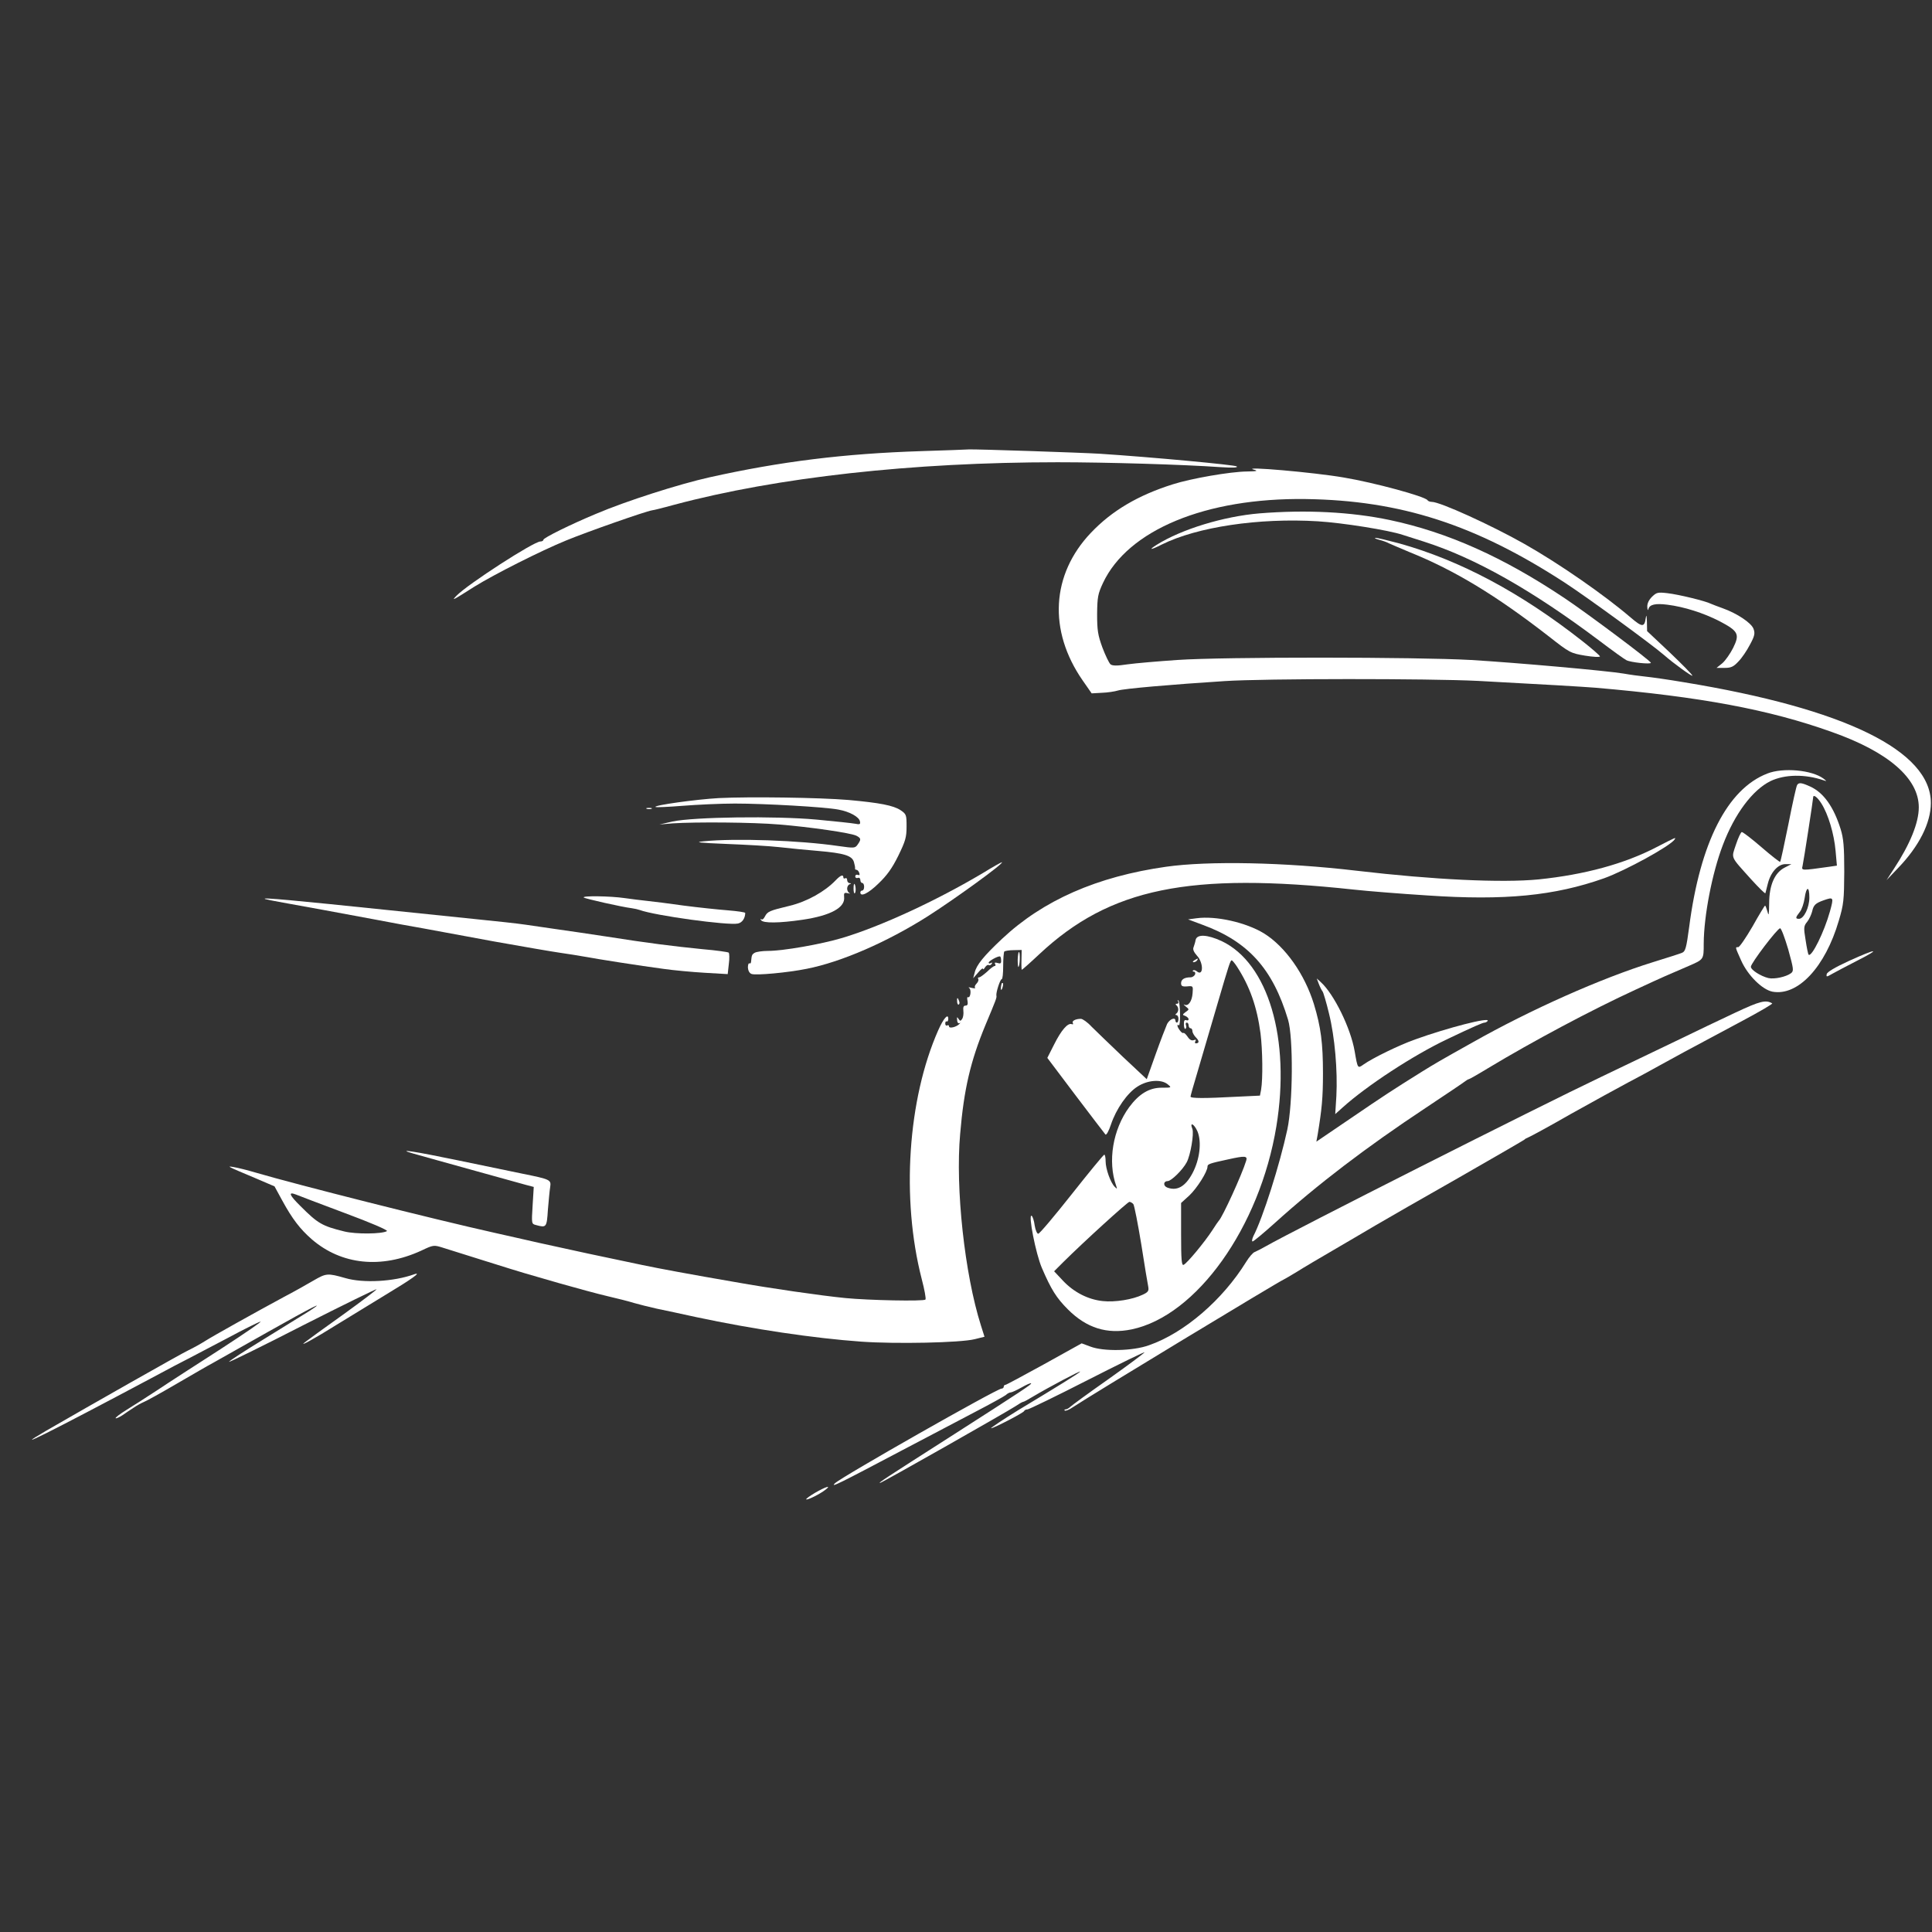 <?xml version="1.0" standalone="no"?>
<!DOCTYPE svg PUBLIC "-//W3C//DTD SVG 20010904//EN"
 "http://www.w3.org/TR/2001/REC-SVG-20010904/DTD/svg10.dtd">
<svg version="1.0" xmlns="http://www.w3.org/2000/svg"
 width="1024pt" height="1024pt" viewBox="0 0 1024 1024"
 preserveAspectRatio="xMidYMid meet">

<rect x="0" y="0" width="1024" height="1024" fill="#333333" stroke="none"/>

<g transform="translate(0,1024) scale(0.1,-0.1)"
fill="#ffffff" stroke="none">
<path d="M4885 7849 c-410 -13 -748 -55 -1125 -139 -161 -36 -440 -125 -600
-193 -137 -57 -280 -128 -280 -138 0 -5 -7 -9 -16 -9 -35 0 -383 -225 -444
-287 -29 -30 -23 -27 95 48 105 65 350 189 487 245 112 46 417 153 453 159 11
1 65 15 120 30 543 145 1261 225 2030 225 259 0 666 -12 865 -26 64 -4 92 -3
85 4 -9 8 -449 49 -725 67 -97 6 -665 25 -695 23 -11 -1 -123 -5 -250 -9z"/>
<path d="M6645 7751 c25 -7 18 -9 -36 -10 -89 -1 -296 -37 -393 -68 -184 -58
-323 -140 -434 -257 -210 -221 -227 -518 -44 -782 l48 -69 54 3 c30 1 69 7 85
12 31 10 285 32 565 50 213 14 1086 14 1345 1 340 -18 557 -31 620 -36 559
-48 923 -116 1255 -235 300 -106 460 -246 460 -399 0 -82 -46 -195 -132 -326
l-39 -60 61 64 c111 115 174 239 174 345 0 277 -456 500 -1309 640 -82 14
-175 27 -205 30 -30 3 -82 10 -115 16 -90 15 -572 58 -810 72 -281 16 -1312
17 -1555 0 -102 -7 -220 -17 -263 -23 -58 -9 -81 -8 -91 0 -8 7 -27 47 -43 89
-24 66 -28 91 -28 177 1 90 4 107 31 165 132 281 544 452 1074 445 503 -7 900
-135 1375 -444 118 -77 458 -325 525 -383 50 -44 150 -116 150 -109 0 5 -54
60 -120 123 l-120 113 -1 50 c-1 33 -3 40 -6 20 -7 -51 -19 -50 -80 2 -139
119 -376 284 -563 390 -177 100 -447 223 -491 223 -10 0 -20 4 -23 9 -13 20
-282 93 -443 120 -162 28 -547 61 -478 42z"/>
<path d="M6675 7519 c-190 -16 -413 -84 -545 -167 -46 -29 -31 -28 28 2 187
93 513 142 827 123 131 -8 376 -47 450 -72 22 -7 72 -23 110 -35 273 -87 574
-257 932 -526 70 -53 134 -99 143 -103 22 -12 130 -23 130 -14 0 10 -334 260
-455 341 -327 219 -622 351 -930 416 -205 43 -443 55 -690 35z"/>
<path d="M7310 7379 c19 -5 42 -13 50 -18 8 -4 58 -25 110 -47 241 -97 461
-231 739 -447 111 -87 115 -89 192 -102 43 -7 79 -9 79 -4 0 4 -42 41 -93 81
-327 257 -648 428 -971 518 -60 16 -117 30 -125 29 -9 0 0 -5 19 -10z"/>
<path d="M8756 7077 c-17 -17 -26 -36 -25 -54 1 -16 3 -21 6 -11 6 24 37 31
100 23 89 -11 192 -44 276 -87 101 -53 109 -69 73 -142 -15 -30 -41 -67 -57
-81 l-31 -25 43 0 c34 0 47 6 73 34 18 18 45 58 61 89 25 46 28 60 19 84 -11
31 -87 82 -163 109 -25 9 -54 20 -63 24 -27 14 -169 49 -230 56 -52 6 -58 4
-82 -19z"/>
<path d="M9367 6140 c-212 -82 -356 -366 -414 -813 -15 -112 -20 -130 -38
-137 -11 -5 -81 -27 -155 -50 -274 -85 -649 -252 -955 -425 -184 -103 -195
-110 -265 -153 -162 -101 -206 -130 -379 -248 l-184 -125 7 38 c22 134 28 194
28 323 0 162 -11 246 -48 368 -49 159 -152 305 -265 375 -95 58 -255 94 -357
80 l-45 -6 75 -28 c244 -89 374 -234 455 -504 28 -94 26 -442 -4 -582 -40
-185 -129 -467 -180 -565 -7 -16 -9 -28 -4 -28 5 0 58 44 118 98 227 205 484
401 798 609 110 73 205 137 212 143 7 5 15 10 18 10 3 0 49 26 103 59 236 142
547 308 782 416 144 67 175 80 280 125 81 35 80 34 80 119 1 147 44 371 101
521 63 167 158 293 253 340 76 36 182 38 282 4 17 -6 17 -5 -1 9 -61 46 -215
60 -298 27z"/>
<path d="M9525 6079 c-4 -6 -25 -99 -46 -207 -22 -108 -41 -198 -44 -200 -2
-2 -46 32 -98 77 -52 45 -99 81 -105 81 -5 0 -19 -30 -31 -66 -25 -76 -32 -59
79 -183 41 -45 75 -79 77 -75 1 5 7 28 13 51 15 60 54 103 93 103 l32 0 -35
-18 c-54 -27 -83 -94 -83 -190 -1 -61 -2 -70 -9 -44 -5 17 -10 32 -13 32 -2 0
-32 -49 -66 -110 -35 -60 -69 -110 -76 -110 -17 0 -17 2 16 -72 35 -78 111
-153 165 -164 135 -25 280 130 352 376 26 87 28 109 29 260 0 134 -4 176 -19
225 -37 119 -91 194 -161 226 -46 21 -61 23 -70 8z m129 -98 c36 -57 67 -160
75 -251 l7 -78 -41 -6 c-150 -21 -147 -21 -141 5 6 26 56 351 56 362 0 19 22
3 44 -32z m-64 -498 c0 -53 -29 -113 -55 -113 -20 0 -19 7 4 36 11 13 22 47
26 74 9 63 25 65 25 3z m109 -74 c-30 -108 -97 -244 -113 -229 -3 3 -10 38
-16 78 -11 66 -10 74 9 97 11 14 22 39 26 55 7 33 18 43 60 58 54 19 55 17 34
-59z m-221 -201 c29 -105 30 -114 15 -126 -27 -20 -89 -33 -120 -26 -41 10
-93 43 -93 60 0 19 141 204 155 204 6 0 25 -51 43 -112z"/>
<path d="M3810 6010 c-122 -7 -345 -38 -336 -47 3 -3 67 0 143 6 76 6 201 12
278 12 159 0 476 -18 549 -32 60 -11 110 -39 114 -63 3 -15 -1 -17 -25 -12
-15 3 -108 13 -205 22 -219 20 -650 14 -763 -10 l-70 -16 70 6 c121 8 424 6
565 -6 161 -13 383 -45 410 -60 24 -13 25 -19 6 -46 -14 -20 -18 -20 -103 -8
-204 30 -547 42 -713 25 -52 -5 -28 -8 120 -14 102 -4 228 -11 280 -17 52 -6
145 -15 205 -20 140 -12 181 -25 191 -59 4 -14 7 -29 6 -33 -1 -5 2 -8 7 -8 5
0 12 -7 15 -16 4 -11 2 -15 -7 -11 -8 3 -14 -1 -14 -8 0 -7 6 -11 14 -8 7 3
13 -2 13 -11 0 -9 5 -16 10 -16 6 0 10 -9 10 -20 0 -11 -4 -20 -10 -20 -5 0
-10 -4 -10 -10 0 -26 43 -5 97 48 44 42 72 81 104 146 38 78 44 98 44 155 0
62 -1 66 -32 87 -38 25 -110 39 -276 54 -153 13 -527 18 -687 10z"/>
<path d="M3428 5953 c6 -2 18 -2 25 0 6 3 1 5 -13 5 -14 0 -19 -2 -12 -5z"/>
<path d="M8780 5750 c-171 -89 -382 -146 -625 -171 -195 -19 -556 -2 -965 46
-381 45 -785 53 -1010 21 -366 -52 -652 -178 -869 -382 -97 -91 -136 -139
-145 -179 l-8 -30 26 30 c14 17 26 26 26 20 0 -5 5 -2 11 8 6 9 14 15 19 12 5
-3 12 0 16 6 4 8 3 9 -4 5 -7 -4 -12 -3 -12 2 0 8 48 35 60 33 3 0 6 -10 6
-21 1 -16 -3 -19 -19 -14 -13 4 -17 2 -13 -5 4 -6 3 -11 -2 -11 -5 0 -23 -13
-40 -30 -18 -16 -37 -30 -42 -30 -6 0 -9 -4 -5 -9 3 -5 -1 -16 -9 -24 -8 -8
-12 -18 -8 -22 4 -4 -4 -4 -18 -1 -15 4 -20 4 -13 -1 13 -9 6 -56 -7 -48 -4 2
-5 -7 -2 -20 3 -18 0 -25 -11 -25 -10 0 -13 -8 -11 -28 2 -15 -1 -34 -6 -42
-9 -13 -11 -13 -20 0 -7 12 -9 10 -7 -7 0 -12 6 -19 12 -16 7 4 7 3 0 -4 -16
-17 -55 -26 -55 -13 0 6 -4 8 -10 5 -5 -3 -10 1 -10 10 0 9 4 14 8 11 4 -2 8
4 8 14 0 31 -25 3 -53 -60 -162 -366 -197 -894 -88 -1318 15 -57 24 -106 20
-110 -9 -10 -302 -4 -424 8 -132 13 -401 52 -586 85 -232 40 -405 72 -490 90
-193 40 -393 83 -550 118 -60 14 -164 37 -230 52 -340 76 -1044 254 -1270 320
-44 13 -96 26 -115 29 -41 7 -40 6 110 -57 l105 -45 42 -77 c52 -95 93 -149
156 -204 157 -135 367 -157 579 -60 65 31 67 31 115 16 26 -8 127 -40 223 -70
96 -30 191 -60 210 -65 19 -6 105 -30 190 -55 85 -24 198 -55 250 -67 52 -12
115 -28 140 -36 25 -7 79 -21 120 -30 41 -8 136 -29 210 -45 301 -64 623 -112
875 -130 184 -13 524 -6 601 13 l52 13 -19 60 c-86 271 -136 727 -110 1015 20
238 55 386 134 577 56 134 61 146 58 156 -3 16 20 87 28 87 5 0 8 31 8 70 0
38 3 73 6 77 4 3 26 7 49 7 l43 1 -1 -52 c-1 -29 0 -53 2 -53 2 0 44 37 93 83
374 350 795 436 1666 342 72 -8 247 -22 390 -31 411 -28 674 -2 937 91 114 41
353 172 374 206 7 12 11 14 -96 -41z m-6951 -1940 c132 -49 228 -90 222 -95
-26 -16 -166 -17 -226 -2 -118 29 -140 42 -232 134 -60 59 -67 78 -25 62 15
-6 132 -51 261 -99z"/>
<path d="M5210 5613 c-249 -148 -542 -283 -745 -344 -114 -34 -314 -69 -395
-69 -30 0 -62 -5 -70 -10 -15 -9 -16 -13 -19 -46 0 -8 -5 -13 -9 -10 -4 3 -8
-7 -8 -22 1 -16 8 -30 19 -34 21 -9 194 7 292 27 184 36 427 142 643 279 147
94 409 284 392 286 -3 0 -48 -25 -100 -57z"/>
<path d="M4430 5575 c-57 -60 -153 -114 -245 -136 -108 -26 -117 -30 -131 -57
-6 -12 -14 -19 -19 -14 -5 4 -5 1 -1 -5 10 -17 97 -16 219 2 150 22 228 65
221 121 -2 21 1 24 19 20 12 -3 16 -3 10 0 -7 3 -13 14 -13 24 0 10 6 21 13
23 10 4 10 6 0 6 -7 1 -13 8 -13 17 0 8 -4 12 -10 9 -5 -3 -10 -1 -10 4 0 18
-15 12 -40 -14z"/>
<path d="M4524 5530 c0 -16 3 -27 6 -25 8 5 6 42 -1 50 -3 2 -5 -8 -5 -25z"/>
<path d="M3094 5483 c6 -6 200 -50 256 -57 14 -2 32 -6 40 -9 81 -30 469 -83
521 -72 23 5 38 27 39 56 0 4 -42 10 -92 14 -51 4 -156 15 -233 25 -77 11
-165 22 -195 25 -30 3 -84 10 -120 15 -76 11 -226 13 -216 3z"/>
<path d="M1405 5475 c6 -2 48 -11 95 -19 103 -18 306 -56 495 -91 77 -15 187
-35 245 -45 58 -11 228 -42 379 -70 151 -27 308 -54 350 -60 42 -6 99 -15 126
-20 69 -13 299 -49 420 -65 55 -8 154 -17 221 -21 l121 -7 6 54 c4 29 3 56 -1
60 -4 3 -65 12 -137 18 -159 16 -288 32 -510 67 -93 14 -213 32 -265 39 -52 8
-127 18 -165 24 -39 6 -160 19 -270 30 -110 11 -310 32 -445 46 -510 53 -691
70 -665 60z"/>
<path d="M6337 5258 c-2 -13 -8 -30 -11 -39 -5 -11 2 -26 18 -44 36 -38 35
-113 -1 -83 -7 6 -16 8 -20 4 -3 -3 -1 -6 5 -6 6 0 9 -7 6 -15 -4 -8 -14 -15
-24 -15 -32 0 -50 -11 -50 -31 0 -15 6 -19 32 -17 32 3 32 2 29 -36 -3 -43
-23 -71 -43 -61 -7 4 -4 -1 6 -9 20 -16 20 -16 0 -30 -18 -14 -18 -15 -1 -21
9 -4 17 -12 17 -17 0 -6 -6 -8 -13 -5 -9 3 -13 -4 -12 -23 0 -16 4 -26 8 -23
5 3 6 11 3 19 -3 8 -1 14 4 14 6 0 10 -7 10 -15 0 -8 5 -15 10 -15 6 0 10 -7
10 -15 0 -8 9 -24 19 -34 18 -18 18 -31 -1 -31 -5 0 -6 5 -2 12 5 8 2 9 -9 5
-11 -4 -22 2 -33 19 -9 13 -19 22 -22 19 -3 -2 -11 3 -18 13 -15 19 -18 36 -6
28 10 -6 8 121 -2 131 -5 4 -6 2 -2 -4 4 -8 2 -13 -6 -13 -8 0 -9 -3 -3 -8 6
-4 10 -14 10 -22 0 -8 -4 -18 -10 -22 -7 -5 -6 -8 0 -8 6 0 11 -9 11 -20 0
-11 -4 -20 -8 -20 -4 0 -8 5 -8 10 0 21 -30 9 -44 -17 -7 -16 -35 -88 -61
-161 l-47 -132 -127 119 c-69 66 -144 138 -166 160 -21 23 -47 41 -56 41 -28
0 -49 -11 -43 -22 4 -6 1 -9 -6 -6 -21 7 -55 -32 -93 -108 l-36 -71 150 -199
c83 -109 154 -203 158 -207 5 -5 18 19 29 52 28 84 87 168 141 202 54 35 126
40 160 12 22 -18 21 -18 -32 -18 -66 0 -120 -33 -172 -103 -87 -119 -115 -288
-69 -417 6 -18 5 -18 -8 -5 -22 22 -48 95 -48 135 0 19 -3 35 -7 35 -5 -1 -82
-95 -173 -210 -91 -115 -170 -209 -177 -209 -6 -1 -15 19 -19 44 -3 25 -11 48
-16 51 -20 12 22 -202 54 -276 49 -114 77 -159 138 -220 99 -99 207 -133 338
-106 344 72 679 541 767 1076 76 463 -43 865 -290 982 -76 35 -131 38 -138 6z
m219 -141 c68 -105 106 -212 125 -354 11 -88 13 -241 3 -299 l-6 -31 -126 -6
c-168 -9 -242 -9 -242 1 0 4 16 61 36 127 64 218 85 289 110 375 56 191 65
220 72 220 4 0 16 -15 28 -33z m-209 -874 c23 -56 12 -149 -27 -222 -38 -71
-82 -95 -134 -75 -22 9 -20 34 3 34 19 0 80 60 101 100 20 38 39 150 30 176
-16 40 9 28 27 -13z m258 -155 c-22 -73 -126 -300 -145 -318 -3 -3 -18 -25
-34 -50 -40 -62 -136 -178 -153 -184 -10 -4 -13 26 -13 161 l0 167 44 40 c41
39 96 126 96 153 0 13 11 17 109 38 90 20 104 19 96 -7z m-598 -230 c5 -7 24
-103 42 -213 17 -110 34 -211 37 -225 4 -22 -1 -29 -29 -42 -54 -26 -147 -41
-212 -34 -78 8 -154 47 -212 109 l-46 49 49 49 c111 110 340 318 350 319 6 0
16 -6 21 -12z"/>
<path d="M5394 5154 c0 -24 2 -42 4 -39 8 7 10 75 3 79 -3 2 -6 -16 -7 -40z"/>
<path d="M9800 5147 c-74 -34 -116 -59 -118 -70 -3 -16 -1 -16 30 2 18 10 78
42 133 70 130 66 102 65 -45 -2z"/>
<path d="M6330 5150 c-9 -6 -10 -10 -3 -10 6 0 15 5 18 10 8 12 4 12 -15 0z"/>
<path d="M6990 5025 c6 -16 15 -34 20 -40 4 -5 20 -58 34 -117 31 -125 46
-303 39 -438 l-6 -95 39 35 c130 117 374 276 552 361 145 69 191 89 201 89 5
0 12 4 16 9 13 22 -214 -37 -384 -98 -87 -31 -226 -99 -274 -133 -31 -22 -31
-23 -47 70 -21 123 -110 304 -180 367 l-21 19 11 -29z"/>
<path d="M5309 5028 c-5 -18 -6 -38 -1 -34 7 8 12 36 6 36 -2 0 -4 -1 -5 -2z"/>
<path d="M5073 4931 c0 -11 5 -18 9 -15 4 3 5 11 1 19 -7 21 -12 19 -10 -4z"/>
<path d="M9200 4874 c-74 -35 -218 -103 -320 -153 -102 -49 -277 -133 -390
-187 -351 -167 -1631 -814 -1780 -899 -25 -14 -52 -28 -60 -31 -9 -3 -29 -26
-45 -52 -125 -202 -328 -377 -515 -442 -85 -31 -242 -34 -311 -7 l-46 17 -198
-110 c-109 -60 -202 -110 -206 -110 -5 0 -9 -4 -9 -10 0 -5 -5 -10 -12 -10
-24 0 -852 -470 -883 -502 -25 -25 19 -3 360 177 138 72 313 165 390 205 77
40 147 79 156 86 8 8 20 14 26 14 6 0 32 12 57 26 26 15 49 25 51 22 5 -4 -38
-33 -430 -284 -349 -223 -381 -244 -371 -244 9 0 666 373 717 406 19 13 38 24
42 24 4 0 28 13 54 29 79 47 254 140 248 131 -4 -7 -122 -80 -328 -204 -73
-45 -150 -96 -144 -96 14 0 172 82 175 91 2 5 10 9 18 9 7 0 152 70 320 156
169 86 304 152 300 146 -3 -5 -90 -70 -193 -143 -104 -73 -194 -139 -201 -146
-7 -7 -18 -13 -24 -13 -6 0 -8 -3 -5 -6 4 -4 24 4 44 18 90 60 1091 666 1118
677 5 2 37 21 70 41 33 21 116 70 185 110 69 40 172 101 230 135 58 34 258
149 445 255 187 107 342 197 345 200 3 4 13 9 23 13 10 4 112 59 225 124 114
64 250 138 302 166 52 27 129 69 170 92 74 41 112 62 438 236 90 48 160 89
155 91 -34 20 -65 12 -193 -48z"/>
<path d="M2190 4126 c25 -7 81 -23 125 -35 44 -12 136 -38 205 -57 136 -38
202 -56 267 -74 l42 -11 -6 -98 c-6 -97 -6 -98 18 -104 55 -15 57 -13 63 81 4
48 9 102 12 120 6 39 2 41 -146 71 -58 12 -212 44 -343 71 -226 47 -335 64
-237 36z"/>
<path d="M1660 3452 c-36 -21 -105 -60 -155 -86 -150 -81 -378 -208 -420 -235
-22 -14 -60 -35 -85 -47 -39 -18 -523 -293 -755 -427 -207 -121 23 -6 558 279
81 44 173 92 205 108 31 16 122 64 202 106 80 43 156 81 170 85 14 4 -81 -61
-210 -145 -129 -83 -281 -181 -336 -218 -56 -37 -130 -84 -164 -105 -34 -21
-60 -41 -57 -44 3 -2 19 5 36 16 17 12 44 30 61 41 16 11 40 24 52 29 13 5 91
48 173 96 83 48 170 99 195 112 25 14 156 88 291 164 234 132 315 173 218 110
-24 -15 -131 -81 -236 -146 -106 -65 -191 -120 -189 -123 3 -2 179 84 391 193
213 108 389 194 391 192 2 -2 -78 -63 -178 -135 -101 -72 -192 -138 -203 -147
-34 -27 52 20 170 94 61 37 175 107 255 156 143 86 199 126 155 111 -108 -39
-270 -48 -365 -20 -95 27 -101 26 -170 -14z"/>
<path d="M4322 2329 c-29 -17 -51 -33 -49 -36 6 -5 73 28 102 51 34 26 3 17
-53 -15z"/>
</g>
</svg>
